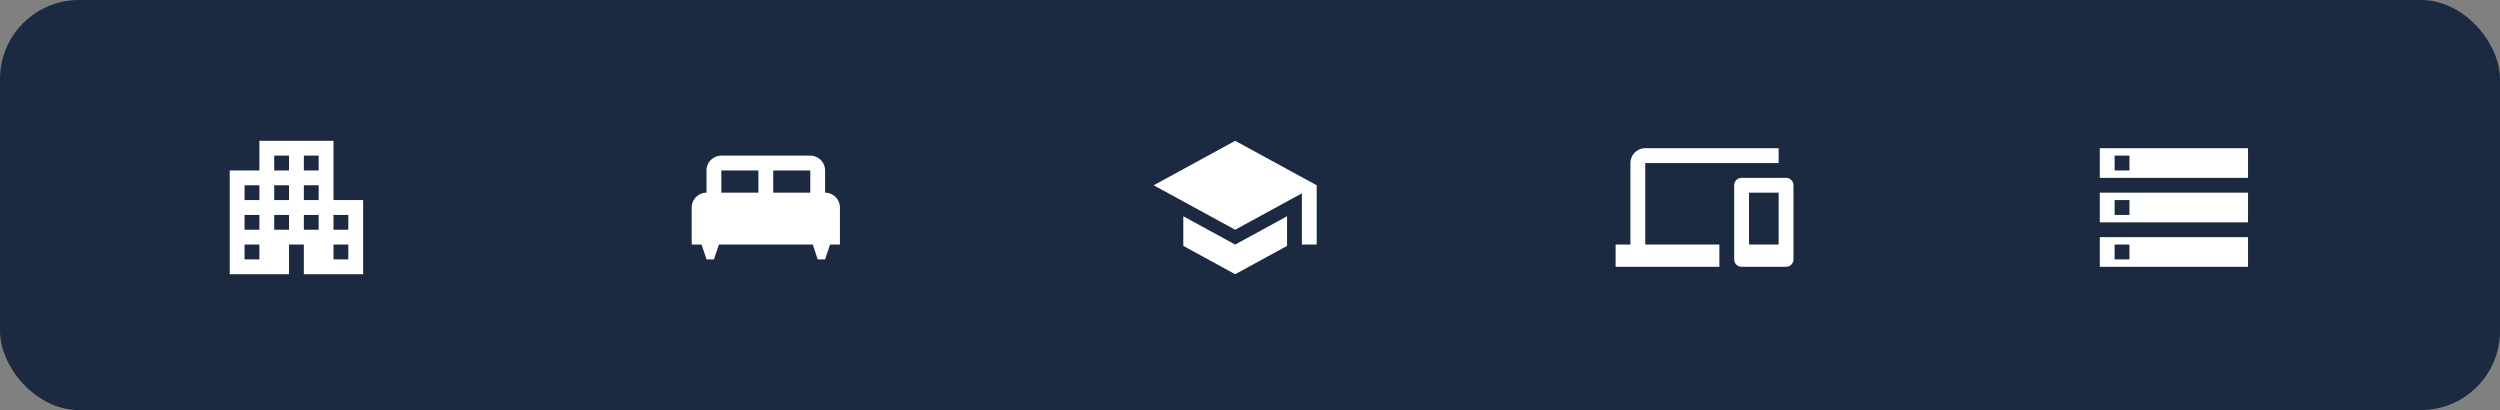 <svg xmlns="http://www.w3.org/2000/svg" width="506" height="83" viewBox="0 0 506 83">
  <rect x="0" y="0" width="506" height="83" fill="#808080" stroke="none"/>
  <g id="Groupe_151595" data-name="Groupe 151595" transform="translate(-240 -684)">
    <g id="Groupe_151588" data-name="Groupe 151588">
      <rect id="Rectangle_684" data-name="Rectangle 684" width="506" height="83" rx="16" transform="translate(240 684)" fill="#1b2a40"/>
      <g id="apartment_black_24dp_1_" data-name="apartment_black_24dp (1)" transform="translate(282 708)">
        <g id="Groupe_151583" data-name="Groupe 151583">
          <rect id="Rectangle_686" data-name="Rectangle 686" width="36" height="36" transform="translate(0 0)" fill="none"/>
        </g>
        <g id="Groupe_151584" data-name="Groupe 151584" transform="translate(4.5 4.5)">
          <path id="Tracé_13088" data-name="Tracé 13088" d="M24,15V3H9V9H3V30H15V24h3v6H30V15ZM9,27H6V24H9Zm0-6H6V18H9Zm0-6H6V12H9Zm6,6H12V18h3Zm0-6H12V12h3Zm0-6H12V6h3Zm6,12H18V18h3Zm0-6H18V12h3Zm0-6H18V6h3Zm6,18H24V24h3Zm0-6H24V18h3Z" transform="translate(-3 -3)" fill="#fff"/>
        </g>
      </g>
      <g id="devices_black_24dp_1_" data-name="devices_black_24dp (1)" transform="translate(567 708)">
        <path id="Tracé_13089" data-name="Tracé 13089" d="M0,0H36V36H0Z" fill="none"/>
        <path id="Tracé_13090" data-name="Tracé 13090" d="M6,7H33V4H6A3.009,3.009,0,0,0,3,7V23.5H0V28H21V23.5H6Zm28.5,3h-9A1.5,1.5,0,0,0,24,11.5v15A1.5,1.5,0,0,0,25.5,28h9A1.5,1.5,0,0,0,36,26.5v-15A1.5,1.5,0,0,0,34.5,10ZM33,23.5H27V13h6Z" transform="translate(0 2)" fill="#fff"/>
      </g>
      <g id="king_bed_black_24dp" transform="translate(377 708)">
        <g id="Groupe_151585" data-name="Groupe 151585">
          <rect id="Rectangle_687" data-name="Rectangle 687" width="36" height="36" transform="translate(0 0)" fill="none"/>
        </g>
        <g id="Groupe_151587" data-name="Groupe 151587" transform="translate(3 7.5)">
          <g id="Groupe_151586" data-name="Groupe 151586">
            <rect id="Rectangle_688" data-name="Rectangle 688" width="8" height="4" transform="translate(6 3.5)" fill="none"/>
            <rect id="Rectangle_689" data-name="Rectangle 689" width="7" height="4" transform="translate(17 3.5)" fill="none"/>
            <path id="Tracé_13093" data-name="Tracé 13093" d="M29,12.5V8a3.009,3.009,0,0,0-3-3H8A3.009,3.009,0,0,0,5,8v4.5a3.009,3.009,0,0,0-3,3V23H3.995L5,26H6.5l1.005-3H26.51l.99,3H29l1.005-3H32V15.5A3.009,3.009,0,0,0,29,12.5Zm-13.5,0H8V8h7.5Zm10.5,0H18.5V8H26Z" transform="translate(-2 -5)" fill="#fff"/>
          </g>
        </g>
      </g>
      <g id="school_black_24dp" transform="translate(472 708)">
        <path id="Tracé_13096" data-name="Tracé 13096" d="M0,0H36V36H0Z" fill="none"/>
        <path id="Tracé_13097" data-name="Tracé 13097" d="M7,18.27v6L17.5,30,28,24.27v-6L17.5,24ZM17.5,3,1,12l16.5,9L31,13.635V24h3V12Z" transform="translate(0.5 1.5)" fill="#fff"/>
      </g>
      <g id="storage_black_24dp_1_" data-name="storage_black_24dp (1)" transform="translate(662 708)">
        <path id="Tracé_13098" data-name="Tracé 13098" d="M0,0H36V36H0Z" fill="none"/>
        <path id="Tracé_13099" data-name="Tracé 13099" d="M2,28H32V22H2Zm3-4.5H8v3H5ZM2,4v6H32V4ZM8,8.5H5v-3H8ZM2,19H32V13H2Zm3-4.5H8v3H5Z" transform="translate(1 2)" fill="#fff"/>
      </g>
    </g>
  </g>
</svg>
